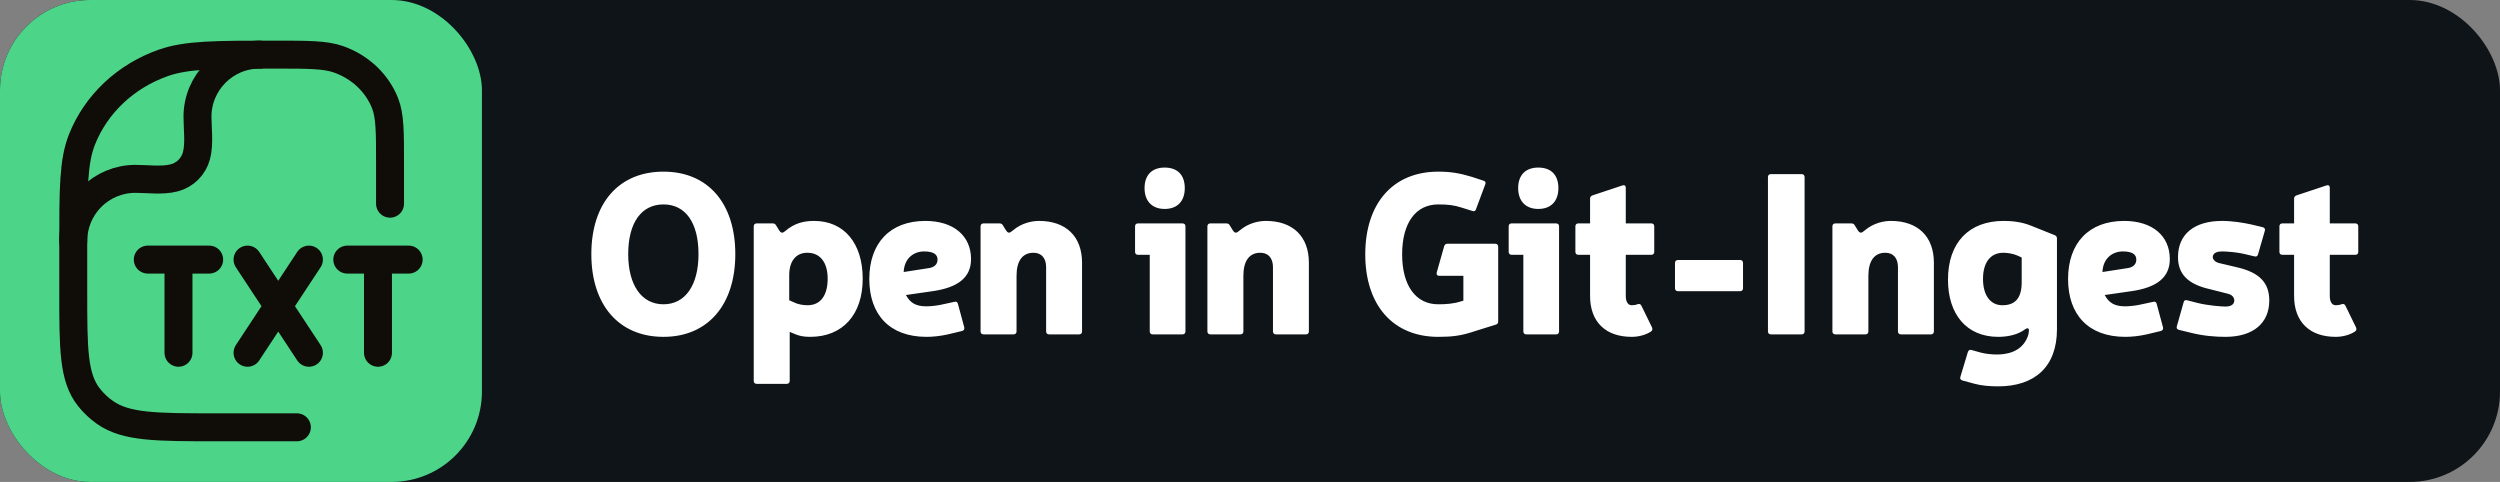 <?xml version="1.0" encoding="UTF-8"?>
<!-- Created with Grafika (https://www.grafika.cc/) -->
<svg version="1.0" xmlns="http://www.w3.org/2000/svg" xmlns:svg="http://www.w3.org/2000/svg" width="166" height="32" viewBox="-83 -17.763 166 32" preserveAspectRatio="xMinYMin meet">
	<rect x="-83" y="-17.763" width="166" height="32" fill="#808080" stroke="none"/>
	<g transform="matrix(1, 0, 0, 1, 0, -1.763)">
		<rect x="-83.0" y="-16.0" width="166.0" height="32.0" rx="6.0" ry="6.0" style="fill:#0F1418;" />
		<rect x="-16.0" y="-16.0" width="32.0" height="32.0" rx="6.0" ry="6.0" transform="matrix(1, 0, 0, 1, -67, 0)" style="fill:#4CD489;" />
		<path d="M-60.764,-5.195 C-64.118,-5.195 -66.169,-2.826 -66.169,0.987 C-66.169,4.779 -64.118,7.186 -60.764,7.186 C-57.427,7.186 -55.38,4.779 -55.38,0.987 C-55.38,-2.826 -57.427,-5.195 -60.764,-5.195 ZM-60.764,-2.739 C-59.122,-2.739 -58.138,-1.387 -58.138,0.987 C-58.138,3.307 -59.122,4.746 -60.764,4.746 C-62.406,4.746 -63.406,3.307 -63.406,0.987 C-63.406,-1.387 -62.406,-2.739 -60.764,-2.739 ZM-52.32,-1.163 C-52.374,-1.267 -52.457,-1.316 -52.577,-1.316 L-53.776,-1.316 C-53.912,-1.316 -53.999,-1.234 -53.999,-1.097 L-53.999,10.49 C-53.999,10.627 -53.912,10.709 -53.776,10.709 L-51.526,10.709 C-51.39,10.709 -51.303,10.627 -51.303,10.49 L-51.303,6.814 L-50.898,6.983 C-50.575,7.12 -50.257,7.186 -49.765,7.186 C-47.325,7.186 -45.832,5.511 -45.832,2.832 C-45.832,0.173 -47.221,-1.502 -49.475,-1.502 C-50.22,-1.502 -50.931,-1.349 -51.642,-0.741 C-51.795,-0.605 -51.932,-0.555 -52.068,-0.758 L-52.32,-1.163 ZM-51.34,4.444 L-51.34,2.563 C-51.34,1.529 -50.848,0.884 -49.984,0.884 C-49.016,0.884 -48.458,1.612 -48.458,2.832 C-48.458,4.068 -48.983,4.817 -49.967,4.817 C-50.306,4.817 -50.712,4.746 -51.001,4.593 L-51.34,4.444 ZM-38.391,6.748 C-38.259,6.711 -38.188,6.628 -38.221,6.475 L-38.697,4.713 C-38.73,4.577 -38.817,4.527 -38.949,4.56 L-39.966,4.779 C-40.206,4.833 -40.694,4.899 -41.05,4.899 C-41.848,4.899 -42.27,4.647 -42.592,4.051 L-40.612,3.766 C-38.664,3.493 -37.713,2.716 -37.713,1.359 C-37.713,-0.386 -39.019,-1.502 -41.137,-1.502 C-43.796,-1.502 -45.338,0.173 -45.338,2.848 C-45.338,5.511 -43.829,7.186 -41.05,7.186 C-40.612,7.186 -40.037,7.136 -39.441,7.0 L-38.391,6.748 ZM-42.762,2.327 C-42.712,1.256 -41.968,0.785 -41.236,0.785 C-40.562,0.785 -40.223,0.987 -40.223,1.392 C-40.223,1.765 -40.475,2.004 -41,2.054 L-42.762,2.327 ZM-35.32,-1.163 C-35.374,-1.267 -35.457,-1.316 -35.577,-1.316 L-36.776,-1.316 C-36.912,-1.316 -36.999,-1.234 -36.999,-1.097 L-36.999,6.781 C-36.999,6.917 -36.912,7.0 -36.776,7.0 L-34.526,7.0 C-34.39,7.0 -34.303,6.917 -34.303,6.781 L-34.303,2.612 C-34.303,1.479 -33.848,0.884 -33.033,0.884 C-32.442,0.884 -32.086,1.277 -32.086,1.967 L-32.086,6.781 C-32.086,6.917 -32,7.0 -31.867,7.0 L-29.613,7.0 C-29.477,7.0 -29.394,6.917 -29.394,6.781 L-29.394,1.632 C-29.394,-0.353 -30.614,-1.502 -32.612,-1.502 C-33.12,-1.502 -33.898,-1.366 -34.576,-0.791 C-34.828,-0.572 -34.932,-0.555 -35.101,-0.808 L-35.32,-1.163 ZM-23.204,-5.501 C-24.151,-5.501 -24.71,-4.943 -24.71,-3.959 C-24.71,-2.995 -24.151,-2.4 -23.204,-2.4 C-22.237,-2.4 -21.695,-2.995 -21.695,-3.959 C-21.695,-4.943 -22.237,-5.501 -23.204,-5.501 ZM-21.645,-1.097 C-21.645,-1.234 -21.728,-1.316 -21.865,-1.316 L-25.202,-1.316 C-25.338,-1.316 -25.421,-1.234 -25.421,-1.097 L-25.421,0.818 C-25.421,0.954 -25.338,1.037 -25.202,1.037 L-24.321,1.037 L-24.321,6.781 C-24.321,6.917 -24.234,7.0 -24.102,7.0 L-21.865,7.0 C-21.728,7.0 -21.645,6.917 -21.645,6.781 L-21.645,-1.097 ZM-18.32,-1.163 C-18.374,-1.267 -18.457,-1.316 -18.577,-1.316 L-19.776,-1.316 C-19.912,-1.316 -19.999,-1.234 -19.999,-1.097 L-19.999,6.781 C-19.999,6.917 -19.912,7.0 -19.776,7.0 L-17.526,7.0 C-17.39,7.0 -17.303,6.917 -17.303,6.781 L-17.303,2.612 C-17.303,1.479 -16.848,0.884 -16.033,0.884 C-15.442,0.884 -15.086,1.277 -15.086,1.967 L-15.086,6.781 C-15.086,6.917 -15,7.0 -14.867,7.0 L-12.613,7.0 C-12.477,7.0 -12.394,6.917 -12.394,6.781 L-12.394,1.632 C-12.394,-0.353 -13.614,-1.502 -15.612,-1.502 C-16.12,-1.502 -16.898,-1.366 -17.576,-0.791 C-17.828,-0.572 -17.932,-0.555 -18.101,-0.808 L-18.32,-1.163 ZM-2.019,0.21 C-2.139,0.21 -2.222,0.276 -2.255,0.396 L-2.813,2.36 C-2.851,2.513 -2.78,2.612 -2.627,2.612 L-0.816,2.612 L-0.816,4.477 L-1.002,4.527 C-1.494,4.697 -2.086,4.746 -2.698,4.746 C-4.389,4.746 -5.406,3.34 -5.406,1.004 C-5.406,-1.349 -4.389,-2.739 -2.698,-2.739 C-2.019,-2.739 -1.511,-2.689 -0.953,-2.503 L-0.138,-2.247 C-0.001,-2.197 0.098,-2.247 0.131,-2.383 L0.826,-4.248 C0.879,-4.385 0.842,-4.467 0.693,-4.517 L-0.188,-4.806 C-1.068,-5.075 -1.763,-5.195 -2.698,-5.195 C-6.101,-5.195 -8.169,-2.809 -8.169,1.004 C-8.169,4.8 -6.101,7.186 -2.698,7.186 C-1.664,7.186 -1.035,7.103 -0.171,6.83 L0.032,6.764 L1.607,6.272 C1.74,6.239 1.793,6.152 1.793,6.036 L1.793,0.429 C1.793,0.292 1.706,0.21 1.574,0.21 L-2.019,0.21 ZM4.796,-5.501 C3.849,-5.501 3.29,-4.943 3.29,-3.959 C3.29,-2.995 3.849,-2.4 4.796,-2.4 C5.763,-2.4 6.305,-2.995 6.305,-3.959 C6.305,-4.943 5.763,-5.501 4.796,-5.501 ZM6.355,-1.097 C6.355,-1.234 6.272,-1.316 6.135,-1.316 L2.798,-1.316 C2.662,-1.316 2.579,-1.234 2.579,-1.097 L2.579,0.818 C2.579,0.954 2.662,1.037 2.798,1.037 L3.679,1.037 L3.679,6.781 C3.679,6.917 3.766,7.0 3.898,7.0 L6.135,7.0 C6.272,7.0 6.355,6.917 6.355,6.781 L6.355,-1.097 ZM11.355,-1.316 L11.355,-3.975 C11.355,-4.145 11.255,-4.215 11.102,-4.161 L8.865,-3.417 C8.729,-3.367 8.679,-3.281 8.679,-3.165 L8.679,-1.316 L7.798,-1.316 C7.662,-1.316 7.579,-1.234 7.579,-1.097 L7.579,0.818 C7.579,0.954 7.662,1.037 7.798,1.037 L8.679,1.037 L8.679,4.122 C8.679,6.053 9.833,7.186 11.797,7.186 C12.306,7.186 12.847,7.05 13.253,6.781 C13.356,6.711 13.373,6.595 13.319,6.475 L12.525,4.85 C12.459,4.713 12.355,4.697 12.219,4.746 C12.082,4.8 11.95,4.817 11.797,4.817 C11.524,4.817 11.355,4.56 11.355,4.122 L11.355,1.037 L13.269,1.037 C13.406,1.037 13.488,0.954 13.488,0.818 L13.488,-1.097 C13.488,-1.234 13.406,-1.316 13.269,-1.316 L11.355,-1.316 ZM15.267,1.426 C15.13,1.426 15.043,1.512 15.043,1.649 L15.043,3.543 C15.043,3.679 15.13,3.766 15.267,3.766 L19.923,3.766 C20.059,3.766 20.142,3.679 20.142,3.543 L20.142,1.649 C20.142,1.512 20.059,1.426 19.923,1.426 L15.267,1.426 ZM24.756,-4.79 C24.756,-4.926 24.669,-5.009 24.537,-5.009 L22.229,-5.009 C22.097,-5.009 22.01,-4.926 22.01,-4.79 L22.01,6.781 C22.01,6.917 22.097,7.0 22.229,7.0 L24.537,7.0 C24.669,7.0 24.756,6.917 24.756,6.781 L24.756,-4.79 ZM28.52,-1.163 C28.466,-1.267 28.383,-1.316 28.263,-1.316 L27.064,-1.316 C26.927,-1.316 26.841,-1.234 26.841,-1.097 L26.841,6.781 C26.841,6.917 26.927,7.0 27.064,7.0 L29.314,7.0 C29.45,7.0 29.537,6.917 29.537,6.781 L29.537,2.612 C29.537,1.479 29.992,0.884 30.806,0.884 C31.398,0.884 31.753,1.277 31.753,1.967 L31.753,6.781 C31.753,6.917 31.84,7.0 31.973,7.0 L34.226,7.0 C34.363,7.0 34.446,6.917 34.446,6.781 L34.446,1.632 C34.446,-0.353 33.226,-1.502 31.228,-1.502 C30.72,-1.502 29.942,-1.366 29.264,-0.791 C29.012,-0.572 28.908,-0.555 28.739,-0.808 L28.52,-1.163 ZM37.263,8.17 C37.131,8.133 37.044,8.187 36.994,8.319 L36.436,10.168 C36.382,10.321 36.436,10.403 36.589,10.457 L37.52,10.709 C38.012,10.846 38.686,10.896 39.265,10.896 C42.023,10.896 43.669,9.407 43.669,6.628 L43.669,-0.183 C43.669,-0.315 43.615,-0.386 43.499,-0.435 L41.721,-1.147 C41.01,-1.436 40.278,-1.502 39.67,-1.502 C37.077,-1.502 35.502,0.123 35.502,2.902 C35.502,5.491 36.891,7.186 39.265,7.186 C39.976,7.186 40.737,7.033 41.295,6.611 C41.498,6.475 41.568,6.578 41.568,6.677 C41.568,6.814 41.535,7.05 41.465,7.203 C40.989,8.373 39.823,8.509 39.145,8.509 C38.773,8.509 38.28,8.456 37.925,8.356 L37.263,8.17 ZM41.026,1.239 L41.026,3.104 C41.026,4.341 40.485,4.817 39.583,4.817 C38.653,4.817 38.127,4.035 38.127,2.848 C38.127,1.612 38.686,0.884 39.653,0.884 C39.976,0.884 40.381,0.954 40.687,1.086 L41.026,1.239 ZM51.449,6.748 C51.581,6.711 51.652,6.628 51.618,6.475 L51.143,4.713 C51.11,4.577 51.023,4.527 50.891,4.56 L49.873,4.779 C49.633,4.833 49.146,4.899 48.79,4.899 C47.992,4.899 47.57,4.647 47.247,4.051 L49.228,3.766 C51.176,3.493 52.127,2.716 52.127,1.359 C52.127,-0.386 50.82,-1.502 48.703,-1.502 C46.044,-1.502 44.502,0.173 44.502,2.848 C44.502,5.511 46.011,7.186 48.79,7.186 C49.228,7.186 49.803,7.136 50.399,7.0 L51.449,6.748 ZM47.078,2.327 C47.127,1.256 47.872,0.785 48.604,0.785 C49.278,0.785 49.617,0.987 49.617,1.392 C49.617,1.765 49.365,2.004 48.84,2.054 L47.078,2.327 ZM56.467,3.952 C56.806,4.035 56.959,4.238 56.959,4.461 C56.959,4.746 56.72,4.916 56.298,4.916 C55.975,4.916 54.941,4.833 54.214,4.647 L53.42,4.444 C53.283,4.407 53.196,4.461 53.163,4.593 L52.655,6.392 C52.605,6.524 52.671,6.628 52.808,6.661 L53.705,6.88 C54.656,7.12 55.553,7.186 56.298,7.186 C58.365,7.186 59.581,6.169 59.581,4.461 C59.581,3.138 58.853,2.377 57.228,1.988 L55.789,1.649 C55.5,1.562 55.347,1.376 55.347,1.206 C55.347,0.938 55.603,0.785 56.041,0.785 C56.451,0.785 57.162,0.851 57.617,0.954 L58.481,1.157 C58.618,1.19 58.7,1.14 58.738,1.004 L59.246,-0.758 C59.296,-0.894 59.226,-0.994 59.093,-1.031 L58.246,-1.234 C57.633,-1.366 56.823,-1.502 56.041,-1.502 C53.961,-1.502 52.741,-0.506 52.741,1.206 C52.741,2.492 53.486,3.241 55.127,3.613 L56.467,3.952 ZM64.116,-1.316 L64.116,-3.975 C64.116,-4.145 64.017,-4.215 63.864,-4.161 L61.627,-3.417 C61.49,-3.367 61.441,-3.281 61.441,-3.165 L61.441,-1.316 L60.56,-1.316 C60.423,-1.316 60.341,-1.234 60.341,-1.097 L60.341,0.818 C60.341,0.954 60.423,1.037 60.56,1.037 L61.441,1.037 L61.441,4.122 C61.441,6.053 62.594,7.186 64.559,7.186 C65.067,7.186 65.609,7.05 66.014,6.781 C66.118,6.711 66.134,6.595 66.081,6.475 L65.287,4.85 C65.22,4.713 65.117,4.697 64.981,4.746 C64.844,4.8 64.712,4.817 64.559,4.817 C64.286,4.817 64.116,4.56 64.116,4.122 L64.116,1.037 L66.031,1.037 C66.167,1.037 66.25,0.954 66.25,0.818 L66.25,-1.097 C66.25,-1.234 66.167,-1.316 66.031,-1.316 L64.116,-1.316 Z" transform="matrix(0.886, 0, 0, 0.886, 14.891, 0)" style="fill:#FFFFFF;" />
	</g>
	<g transform="matrix(0.058, 0, 0, 0.058, -67, -1.763)">
		<g transform="matrix(21.333, 0, 0, 21.333, -256, -256)">
			<path d="M12.353,13.0 L14.0,15.5M14.0,15.5 L15.647,18.0M14.0,15.5 L15.647,13.0M14.0,15.5 L12.353,18.0M17.706,13.0 L19.353,13.0M19.353,13.0 L21.0,13.0M19.353,13.0 L19.353,18.0M7.0,13.0 L8.647,13.0M8.647,13.0 L10.294,13.0M8.647,13.0 L8.647,18.0M15.0,22.0 L10.727,22.0 C7.467,22.0 5.835,22.0 4.703,21.202 C4.381,20.976 4.093,20.705 3.848,20.397 C3.0,19.331 3.0,17.797 3.0,14.727 L3.0,12.182 C3.0,9.219 3.0,7.737 3.469,6.554 C4.223,4.651 5.817,3.151 7.839,2.441 C9.095,2.0 10.668,2.0 13.818,2.0 C15.616,2.0 16.516,2.0 17.234,2.252 C18.389,2.658 19.3,3.515 19.731,4.602 C20.0,5.278 20.0,6.125 20.0,7.818 L20.0,10.0" style="fill:none;stroke:#100C07;stroke-linecap:round;stroke-linejoin:round;stroke-width:1.5;" />
			<path d="M3.0,12.0 C3.0,11.116 3.351,10.268 3.976,9.643 C4.601,9.018 5.449,8.667 6.333,8.667 C6.999,8.667 7.784,8.783 8.431,8.61 C9.006,8.455 9.456,8.005 9.61,7.43 C9.783,6.783 9.667,5.998 9.667,5.332 C9.668,3.492 11.16,2.0 13.0,2.0" style="fill:none;stroke:#100C07;stroke-linecap:round;stroke-linejoin:round;stroke-width:1.5;" />
		</g>
	</g>
</svg>